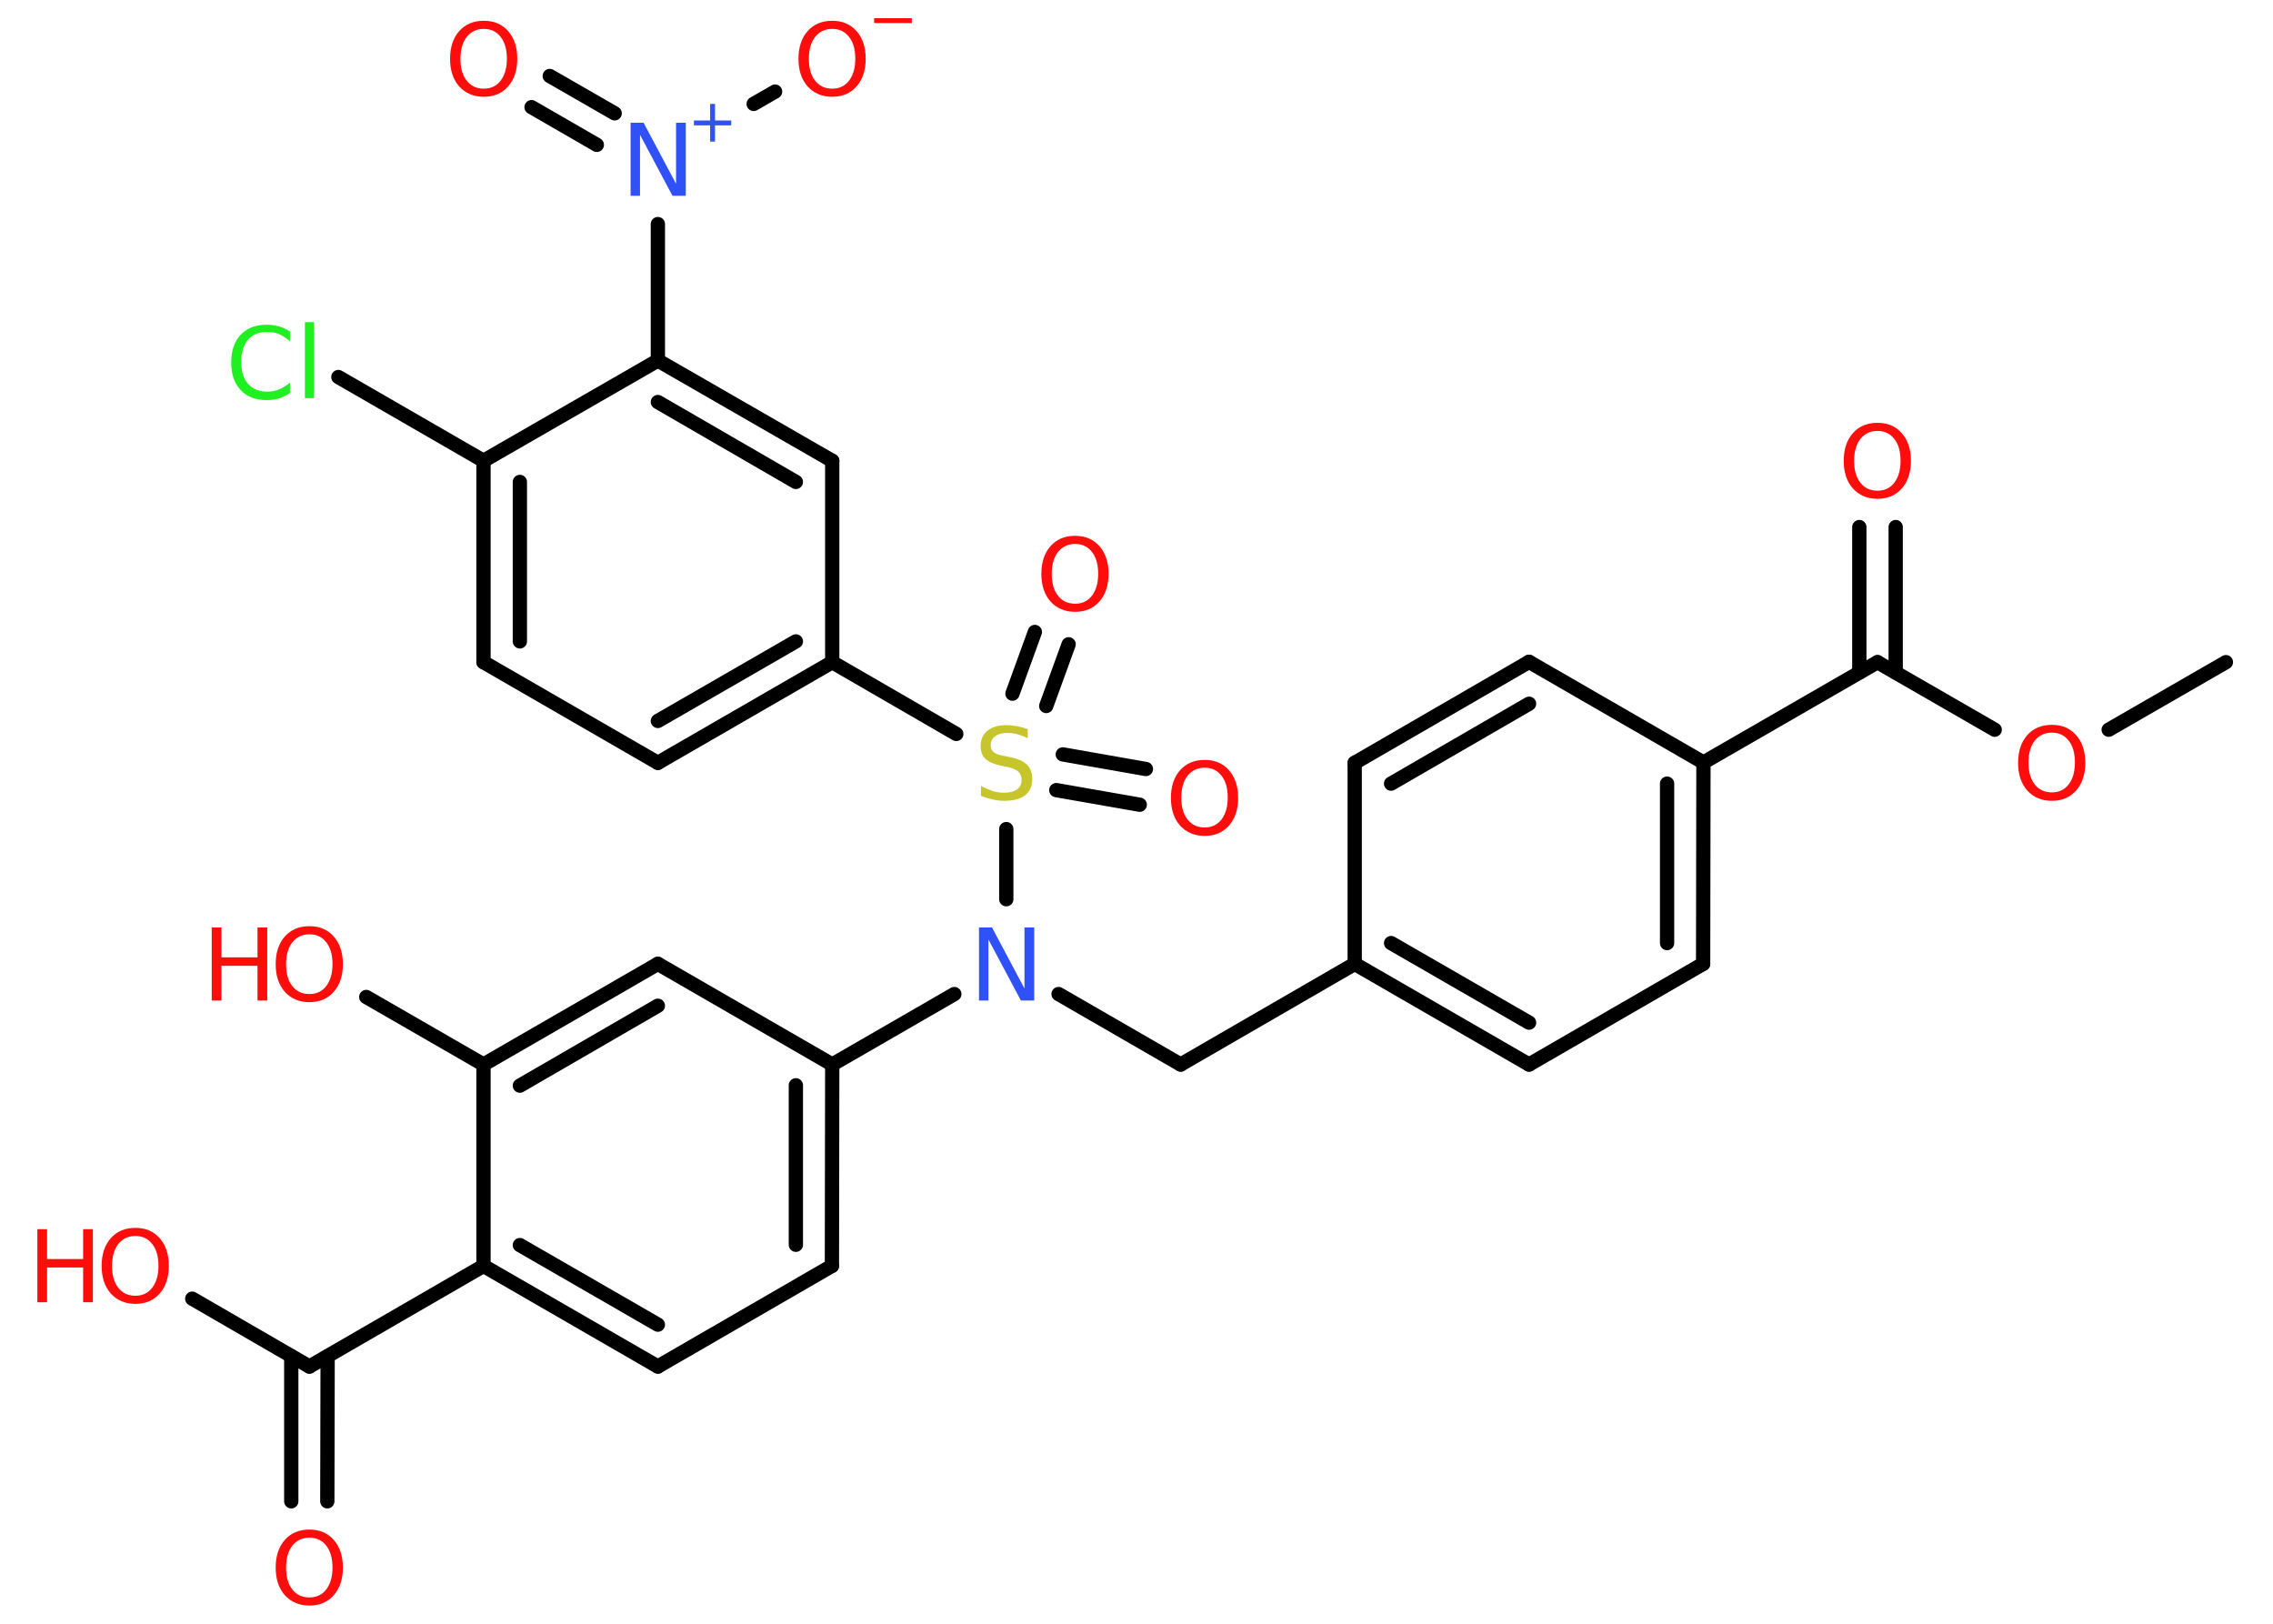 <?xml version='1.0' encoding='UTF-8'?>
<!DOCTYPE svg PUBLIC "-//W3C//DTD SVG 1.1//EN" "http://www.w3.org/Graphics/SVG/1.1/DTD/svg11.dtd">
<svg version='1.2' xmlns='http://www.w3.org/2000/svg' xmlns:xlink='http://www.w3.org/1999/xlink' width='70.0mm' height='50.0mm' viewBox='0 0 70.0 50.0'>
  <desc>Generated by the Chemistry Development Kit (http://github.com/cdk)</desc>
  <g stroke-linecap='round' stroke-linejoin='round' stroke='#000000' stroke-width='.44' fill='#FF0D0D'>
    <rect x='.0' y='.0' width='70.0' height='50.0' fill='#FFFFFF' stroke='none'/>
    <g id='mol1' class='mol'>
      <line id='mol1bnd1' class='bond' x1='68.55' y1='20.39' x2='64.94' y2='22.47'/>
      <line id='mol1bnd2' class='bond' x1='61.43' y1='22.47' x2='57.82' y2='20.39'/>
      <g id='mol1bnd3' class='bond'>
        <line x1='57.26' y1='20.71' x2='57.26' y2='16.23'/>
        <line x1='58.38' y1='20.71' x2='58.38' y2='16.23'/>
      </g>
      <line id='mol1bnd4' class='bond' x1='57.82' y1='20.39' x2='52.46' y2='23.48'/>
      <g id='mol1bnd5' class='bond'>
        <line x1='52.45' y1='29.68' x2='52.46' y2='23.48'/>
        <line x1='51.34' y1='29.04' x2='51.34' y2='24.13'/>
      </g>
      <line id='mol1bnd6' class='bond' x1='52.45' y1='29.68' x2='47.09' y2='32.78'/>
      <g id='mol1bnd7' class='bond'>
        <line x1='41.72' y1='29.68' x2='47.09' y2='32.78'/>
        <line x1='42.84' y1='29.04' x2='47.09' y2='31.49'/>
      </g>
      <line id='mol1bnd8' class='bond' x1='41.72' y1='29.68' x2='36.36' y2='32.78'/>
      <line id='mol1bnd9' class='bond' x1='36.36' y1='32.78' x2='32.6' y2='30.61'/>
      <line id='mol1bnd10' class='bond' x1='29.39' y1='30.61' x2='25.63' y2='32.78'/>
      <g id='mol1bnd11' class='bond'>
        <line x1='25.62' y1='38.98' x2='25.63' y2='32.78'/>
        <line x1='24.51' y1='38.33' x2='24.51' y2='33.42'/>
      </g>
      <line id='mol1bnd12' class='bond' x1='25.62' y1='38.98' x2='20.26' y2='42.08'/>
      <g id='mol1bnd13' class='bond'>
        <line x1='14.89' y1='38.98' x2='20.26' y2='42.08'/>
        <line x1='16.01' y1='38.34' x2='20.26' y2='40.79'/>
      </g>
      <line id='mol1bnd14' class='bond' x1='14.89' y1='38.98' x2='9.53' y2='42.08'/>
      <g id='mol1bnd15' class='bond'>
        <line x1='10.09' y1='41.76' x2='10.08' y2='46.23'/>
        <line x1='8.97' y1='41.76' x2='8.97' y2='46.23'/>
      </g>
      <line id='mol1bnd16' class='bond' x1='9.53' y1='42.08' x2='5.92' y2='39.99'/>
      <line id='mol1bnd17' class='bond' x1='14.89' y1='38.98' x2='14.89' y2='32.78'/>
      <line id='mol1bnd18' class='bond' x1='14.89' y1='32.78' x2='11.28' y2='30.7'/>
      <g id='mol1bnd19' class='bond'>
        <line x1='20.26' y1='29.68' x2='14.89' y2='32.78'/>
        <line x1='20.26' y1='30.97' x2='16.01' y2='33.43'/>
      </g>
      <line id='mol1bnd20' class='bond' x1='25.63' y1='32.78' x2='20.26' y2='29.68'/>
      <line id='mol1bnd21' class='bond' x1='30.99' y1='27.69' x2='30.99' y2='25.53'/>
      <g id='mol1bnd22' class='bond'>
        <line x1='32.73' y1='23.23' x2='35.29' y2='23.68'/>
        <line x1='32.53' y1='24.33' x2='35.1' y2='24.78'/>
      </g>
      <g id='mol1bnd23' class='bond'>
        <line x1='31.18' y1='21.36' x2='31.87' y2='19.46'/>
        <line x1='32.22' y1='21.74' x2='32.91' y2='19.84'/>
      </g>
      <line id='mol1bnd24' class='bond' x1='29.45' y1='22.6' x2='25.63' y2='20.39'/>
      <g id='mol1bnd25' class='bond'>
        <line x1='20.26' y1='23.49' x2='25.63' y2='20.39'/>
        <line x1='20.26' y1='22.2' x2='24.51' y2='19.75'/>
      </g>
      <line id='mol1bnd26' class='bond' x1='20.26' y1='23.49' x2='14.89' y2='20.39'/>
      <g id='mol1bnd27' class='bond'>
        <line x1='14.89' y1='14.19' x2='14.89' y2='20.39'/>
        <line x1='16.01' y1='14.84' x2='16.01' y2='19.75'/>
      </g>
      <line id='mol1bnd28' class='bond' x1='14.89' y1='14.19' x2='10.42' y2='11.61'/>
      <line id='mol1bnd29' class='bond' x1='14.89' y1='14.19' x2='20.26' y2='11.1'/>
      <line id='mol1bnd30' class='bond' x1='20.26' y1='11.1' x2='20.26' y2='6.9'/>
      <g id='mol1bnd31' class='bond'>
        <line x1='18.38' y1='4.46' x2='16.37' y2='3.3'/>
        <line x1='18.93' y1='3.49' x2='16.93' y2='2.34'/>
      </g>
      <line id='mol1bnd32' class='bond' x1='23.21' y1='3.2' x2='23.87' y2='2.82'/>
      <g id='mol1bnd33' class='bond'>
        <line x1='25.63' y1='14.19' x2='20.26' y2='11.1'/>
        <line x1='24.51' y1='14.84' x2='20.26' y2='12.38'/>
      </g>
      <line id='mol1bnd34' class='bond' x1='25.63' y1='20.39' x2='25.63' y2='14.19'/>
      <line id='mol1bnd35' class='bond' x1='41.72' y1='29.68' x2='41.72' y2='23.49'/>
      <g id='mol1bnd36' class='bond'>
        <line x1='47.09' y1='20.38' x2='41.72' y2='23.49'/>
        <line x1='47.09' y1='21.67' x2='42.84' y2='24.13'/>
      </g>
      <line id='mol1bnd37' class='bond' x1='52.46' y1='23.48' x2='47.09' y2='20.38'/>
      <path id='mol1atm2' class='atom' d='M63.19 22.56q-.33 .0 -.53 .25q-.19 .25 -.19 .67q.0 .43 .19 .67q.19 .25 .53 .25q.33 .0 .52 -.25q.19 -.25 .19 -.67q.0 -.43 -.19 -.67q-.19 -.25 -.52 -.25zM63.19 22.32q.47 .0 .75 .32q.28 .32 .28 .85q.0 .53 -.28 .85q-.28 .32 -.75 .32q-.47 .0 -.76 -.32q-.28 -.32 -.28 -.85q.0 -.53 .28 -.85q.28 -.32 .76 -.32z' stroke='none'/>
      <path id='mol1atm4' class='atom' d='M57.82 13.27q-.33 .0 -.53 .25q-.19 .25 -.19 .67q.0 .43 .19 .67q.19 .25 .53 .25q.33 .0 .52 -.25q.19 -.25 .19 -.67q.0 -.43 -.19 -.67q-.19 -.25 -.52 -.25zM57.82 13.02q.47 .0 .75 .32q.28 .32 .28 .85q.0 .53 -.28 .85q-.28 .32 -.75 .32q-.47 .0 -.76 -.32q-.28 -.32 -.28 -.85q.0 -.53 .28 -.85q.28 -.32 .76 -.32z' stroke='none'/>
      <path id='mol1atm10' class='atom' d='M30.14 28.56h.41l1.0 1.88v-1.88h.3v2.25h-.41l-1.0 -1.88v1.88h-.29v-2.25z' stroke='none' fill='#3050F8'/>
      <path id='mol1atm16' class='atom' d='M9.53 47.35q-.33 .0 -.53 .25q-.19 .25 -.19 .67q.0 .43 .19 .67q.19 .25 .53 .25q.33 .0 .52 -.25q.19 -.25 .19 -.67q.0 -.43 -.19 -.67q-.19 -.25 -.52 -.25zM9.53 47.1q.47 .0 .75 .32q.28 .32 .28 .85q.0 .53 -.28 .85q-.28 .32 -.75 .32q-.47 .0 -.76 -.32q-.28 -.32 -.28 -.85q.0 -.53 .28 -.85q.28 -.32 .76 -.32z' stroke='none'/>
      <g id='mol1atm17' class='atom'>
        <path d='M4.17 38.06q-.33 .0 -.53 .25q-.19 .25 -.19 .67q.0 .43 .19 .67q.19 .25 .53 .25q.33 .0 .52 -.25q.19 -.25 .19 -.67q.0 -.43 -.19 -.67q-.19 -.25 -.52 -.25zM4.17 37.81q.47 .0 .75 .32q.28 .32 .28 .85q.0 .53 -.28 .85q-.28 .32 -.75 .32q-.47 .0 -.76 -.32q-.28 -.32 -.28 -.85q.0 -.53 .28 -.85q.28 -.32 .76 -.32z' stroke='none'/>
        <path d='M1.15 37.85h.3v.92h1.11v-.92h.3v2.25h-.3v-1.07h-1.11v1.07h-.3v-2.25z' stroke='none'/>
      </g>
      <g id='mol1atm19' class='atom'>
        <path d='M9.53 28.77q-.33 .0 -.53 .25q-.19 .25 -.19 .67q.0 .43 .19 .67q.19 .25 .53 .25q.33 .0 .52 -.25q.19 -.25 .19 -.67q.0 -.43 -.19 -.67q-.19 -.25 -.52 -.25zM9.53 28.52q.47 .0 .75 .32q.28 .32 .28 .85q.0 .53 -.28 .85q-.28 .32 -.75 .32q-.47 .0 -.76 -.32q-.28 -.32 -.28 -.85q.0 -.53 .28 -.85q.28 -.32 .76 -.32z' stroke='none'/>
        <path d='M6.52 28.56h.3v.92h1.11v-.92h.3v2.25h-.3v-1.07h-1.11v1.07h-.3v-2.25z' stroke='none'/>
      </g>
      <path id='mol1atm21' class='atom' d='M31.65 22.43v.3q-.17 -.08 -.32 -.12q-.15 -.04 -.3 -.04q-.25 .0 -.38 .1q-.14 .1 -.14 .27q.0 .15 .09 .22q.09 .08 .34 .12l.19 .04q.34 .07 .5 .23q.16 .16 .16 .44q.0 .33 -.22 .5q-.22 .17 -.65 .17q-.16 .0 -.34 -.04q-.18 -.04 -.37 -.11v-.31q.19 .1 .36 .16q.18 .05 .35 .05q.26 .0 .4 -.1q.14 -.1 .14 -.29q.0 -.17 -.1 -.26q-.1 -.09 -.33 -.14l-.19 -.04q-.34 -.07 -.49 -.21q-.15 -.14 -.15 -.4q.0 -.3 .21 -.47q.21 -.17 .58 -.17q.16 .0 .32 .03q.17 .03 .34 .09z' stroke='none' fill='#C6C62C'/>
      <path id='mol1atm22' class='atom' d='M37.1 23.64q-.33 .0 -.53 .25q-.19 .25 -.19 .67q.0 .43 .19 .67q.19 .25 .53 .25q.33 .0 .52 -.25q.19 -.25 .19 -.67q.0 -.43 -.19 -.67q-.19 -.25 -.52 -.25zM37.1 23.4q.47 .0 .75 .32q.28 .32 .28 .85q.0 .53 -.28 .85q-.28 .32 -.75 .32q-.47 .0 -.76 -.32q-.28 -.32 -.28 -.85q.0 -.53 .28 -.85q.28 -.32 .76 -.32z' stroke='none'/>
      <path id='mol1atm23' class='atom' d='M33.11 16.75q-.33 .0 -.53 .25q-.19 .25 -.19 .67q.0 .43 .19 .67q.19 .25 .53 .25q.33 .0 .52 -.25q.19 -.25 .19 -.67q.0 -.43 -.19 -.67q-.19 -.25 -.52 -.25zM33.11 16.5q.47 .0 .75 .32q.28 .32 .28 .85q.0 .53 -.28 .85q-.28 .32 -.75 .32q-.47 .0 -.76 -.32q-.28 -.32 -.28 -.85q.0 -.53 .28 -.85q.28 -.32 .76 -.32z' stroke='none'/>
      <path id='mol1atm28' class='atom' d='M8.93 10.19v.32q-.16 -.14 -.33 -.22q-.17 -.07 -.37 -.07q-.39 .0 -.59 .24q-.21 .24 -.21 .68q.0 .45 .21 .68q.21 .24 .59 .24q.2 .0 .37 -.07q.17 -.07 .33 -.21v.32q-.16 .11 -.34 .17q-.18 .05 -.38 .05q-.51 .0 -.8 -.31q-.29 -.31 -.29 -.85q.0 -.54 .29 -.85q.29 -.31 .8 -.31q.2 .0 .38 .05q.18 .05 .34 .16zM9.39 9.92h.28v2.34h-.28v-2.34z' stroke='none' fill='#1FF01F'/>
      <g id='mol1atm30' class='atom'>
        <path d='M19.41 3.78h.41l1.0 1.88v-1.88h.3v2.25h-.41l-1.0 -1.88v1.88h-.29v-2.25z' stroke='none' fill='#3050F8'/>
        <path d='M22.02 3.2v.51h.5v.15h-.5v.5h-.15v-.5h-.5v-.15h.5v-.51h.15z' stroke='none' fill='#3050F8'/>
      </g>
      <path id='mol1atm31' class='atom' d='M14.9 .89q-.33 .0 -.53 .25q-.19 .25 -.19 .67q.0 .43 .19 .67q.19 .25 .53 .25q.33 .0 .52 -.25q.19 -.25 .19 -.67q.0 -.43 -.19 -.67q-.19 -.25 -.52 -.25zM14.9 .64q.47 .0 .75 .32q.28 .32 .28 .85q.0 .53 -.28 .85q-.28 .32 -.75 .32q-.47 .0 -.76 -.32q-.28 -.32 -.28 -.85q.0 -.53 .28 -.85q.28 -.32 .76 -.32z' stroke='none'/>
      <g id='mol1atm32' class='atom'>
        <path d='M25.63 .89q-.33 .0 -.53 .25q-.19 .25 -.19 .67q.0 .43 .19 .67q.19 .25 .53 .25q.33 .0 .52 -.25q.19 -.25 .19 -.67q.0 -.43 -.19 -.67q-.19 -.25 -.52 -.25zM25.63 .64q.47 .0 .75 .32q.28 .32 .28 .85q.0 .53 -.28 .85q-.28 .32 -.75 .32q-.47 .0 -.76 -.32q-.28 -.32 -.28 -.85q.0 -.53 .28 -.85q.28 -.32 .76 -.32z' stroke='none'/>
        <path d='M26.92 .56h1.16v.15h-1.16v-.15z' stroke='none'/>
      </g>
    </g>
  </g>
</svg>
